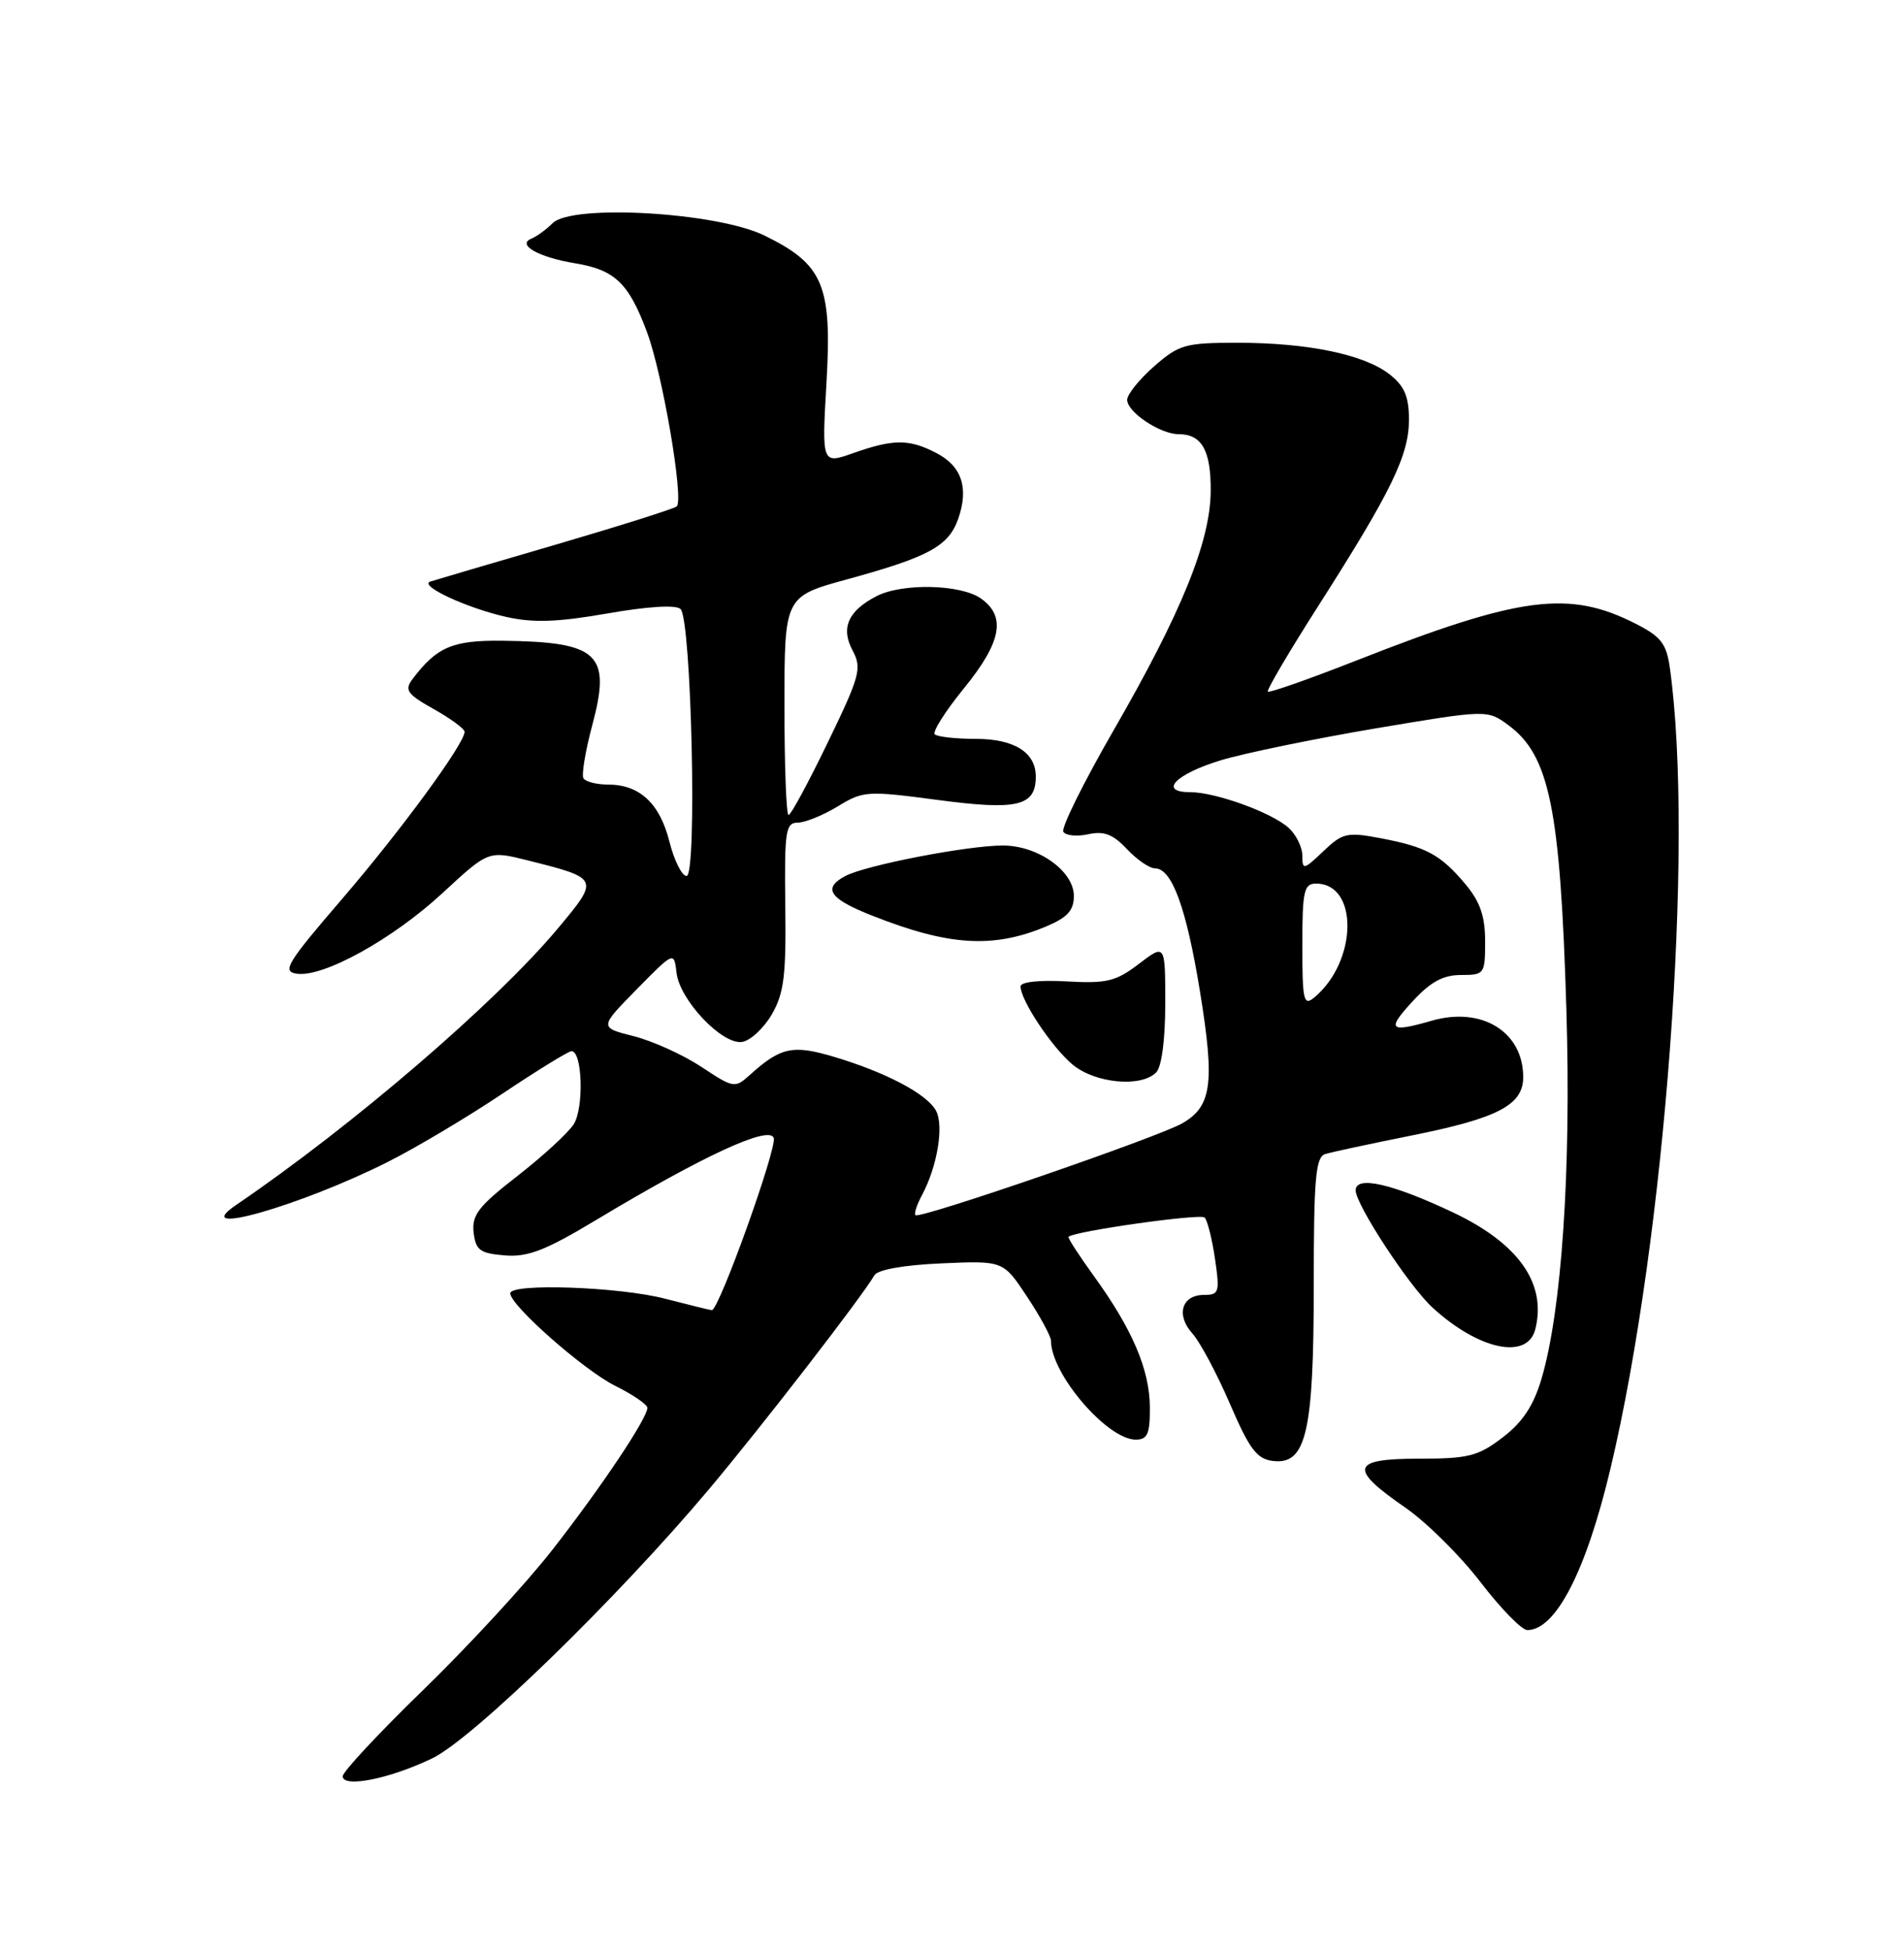 <?xml version="1.0" encoding="UTF-8" standalone="no"?>
<!DOCTYPE svg PUBLIC "-//W3C//DTD SVG 1.1//EN" "http://www.w3.org/Graphics/SVG/1.1/DTD/svg11.dtd" >
<svg xmlns="http://www.w3.org/2000/svg" xmlns:xlink="http://www.w3.org/1999/xlink" version="1.1" viewBox="0 0 250 256">
 <g >
 <path fill="currentColor"
d=" M 56.77 230.83 C 62.11 228.25 81.03 209.85 93.10 195.50 C 100.04 187.24 113.16 170.28 114.81 167.42 C 115.23 166.69 118.70 166.07 123.61 165.86 C 131.73 165.50 131.73 165.50 134.86 170.24 C 136.59 172.84 138.00 175.45 138.00 176.03 C 138.00 180.39 145.39 189.00 149.13 189.00 C 150.67 189.00 151.00 188.24 150.98 184.75 C 150.95 179.83 148.70 174.53 143.65 167.55 C 141.68 164.83 140.17 162.50 140.30 162.37 C 141.03 161.64 157.61 159.29 158.17 159.84 C 158.53 160.20 159.15 162.64 159.53 165.25 C 160.18 169.66 160.07 170.00 158.08 170.00 C 155.16 170.00 154.37 172.64 156.57 175.07 C 157.56 176.17 159.78 180.32 161.49 184.29 C 164.07 190.28 165.03 191.55 167.16 191.80 C 171.51 192.32 172.50 188.03 172.50 168.74 C 172.50 154.71 172.74 151.90 174.00 151.51 C 174.82 151.25 179.93 150.16 185.35 149.07 C 196.69 146.80 200.00 145.07 200.00 141.41 C 200.00 135.46 194.58 132.11 188.00 134.00 C 182.43 135.60 182.03 135.21 185.44 131.50 C 187.81 128.91 189.47 128.00 191.82 128.00 C 194.91 128.00 195.00 127.88 195.00 123.58 C 195.00 120.27 194.34 118.37 192.39 116.05 C 189.14 112.19 187.27 111.18 181.26 110.04 C 176.87 109.21 176.28 109.35 173.75 111.76 C 171.18 114.21 171.00 114.24 171.00 112.34 C 171.00 111.22 170.19 109.58 169.20 108.68 C 166.98 106.67 159.61 104.00 156.29 104.00 C 152.06 104.00 154.32 101.64 160.27 99.82 C 163.36 98.88 172.51 97.00 180.59 95.63 C 195.29 93.16 195.29 93.16 198.08 95.22 C 203.45 99.19 204.87 106.15 205.67 132.52 C 206.31 153.63 205.06 172.05 202.39 181.06 C 201.35 184.56 199.90 186.73 197.29 188.72 C 194.07 191.18 192.79 191.50 186.30 191.50 C 177.39 191.50 177.04 192.76 184.53 197.93 C 187.28 199.83 191.72 204.22 194.38 207.69 C 197.04 211.16 199.81 214.00 200.54 214.00 C 204.28 214.00 208.27 206.25 211.47 192.75 C 218.67 162.48 222.49 110.87 219.26 87.70 C 218.81 84.51 218.10 83.58 214.80 81.90 C 206.03 77.42 199.60 78.26 178.16 86.69 C 171.92 89.14 166.66 90.99 166.47 90.80 C 166.28 90.62 169.28 85.52 173.14 79.48 C 182.68 64.53 185.00 59.77 185.00 55.11 C 185.00 52.06 184.42 50.69 182.46 49.15 C 179.15 46.54 171.72 45.00 162.49 45.00 C 155.62 45.00 154.81 45.23 151.53 48.10 C 149.59 49.81 148.00 51.78 148.00 52.49 C 148.00 54.11 152.34 57.00 154.76 57.00 C 157.80 57.00 159.00 59.13 158.97 64.45 C 158.92 71.11 155.15 80.39 146.21 95.89 C 142.28 102.71 139.31 108.70 139.62 109.20 C 139.94 109.70 141.40 109.85 142.89 109.52 C 144.96 109.07 146.14 109.52 147.97 111.47 C 149.28 112.86 150.93 114.00 151.65 114.00 C 153.88 114.00 155.77 119.18 157.56 130.16 C 159.52 142.21 159.12 145.24 155.24 147.47 C 152.08 149.29 120.75 160.08 120.20 159.53 C 120.00 159.33 120.39 158.13 121.08 156.86 C 123.07 153.12 123.96 147.79 122.90 145.82 C 121.73 143.62 116.27 140.75 109.43 138.72 C 104.08 137.13 102.49 137.48 98.47 141.11 C 96.49 142.89 96.33 142.87 92.08 140.05 C 89.68 138.47 85.69 136.66 83.20 136.03 C 78.68 134.89 78.68 134.89 83.59 129.89 C 88.50 124.90 88.50 124.90 88.83 127.70 C 89.24 131.29 94.81 137.17 97.43 136.79 C 98.51 136.63 100.27 135.01 101.33 133.19 C 102.94 130.41 103.23 128.10 103.11 118.94 C 102.99 109.10 103.15 108.00 104.74 108.00 C 105.71 107.99 108.07 107.04 109.99 105.87 C 113.34 103.82 113.86 103.79 123.20 105.03 C 133.62 106.41 136.00 105.83 136.00 101.95 C 136.00 98.77 133.17 97.00 128.10 97.00 C 125.48 97.00 123.06 96.73 122.74 96.40 C 122.41 96.07 124.13 93.36 126.57 90.36 C 131.51 84.30 132.14 80.91 128.78 78.56 C 126.12 76.70 118.46 76.53 115.10 78.26 C 111.36 80.19 110.36 82.44 111.95 85.40 C 113.19 87.73 112.93 88.72 108.69 97.47 C 106.16 102.71 103.84 107.00 103.54 107.00 C 103.24 107.00 103.00 100.55 103.00 92.66 C 103.00 78.31 103.00 78.31 111.25 76.05 C 121.96 73.12 124.56 71.70 125.82 68.10 C 127.23 64.04 126.28 61.19 122.92 59.46 C 119.37 57.62 117.31 57.63 112.07 59.47 C 107.90 60.95 107.90 60.95 108.52 50.22 C 109.26 37.41 108.11 34.70 100.35 30.91 C 94.09 27.86 75.10 26.76 72.56 29.30 C 71.72 30.14 70.47 31.05 69.77 31.33 C 67.81 32.13 70.74 33.78 75.48 34.56 C 80.72 35.42 82.54 37.14 84.94 43.57 C 86.99 49.04 89.81 65.53 88.86 66.48 C 88.56 66.77 81.38 69.04 72.91 71.52 C 64.43 73.99 57.05 76.17 56.50 76.35 C 54.93 76.87 61.31 79.84 66.47 80.99 C 70.04 81.79 73.19 81.68 79.79 80.53 C 85.13 79.60 88.78 79.38 89.36 79.96 C 90.79 81.39 91.55 115.00 90.15 115.00 C 89.53 115.00 88.52 112.96 87.89 110.47 C 86.63 105.46 83.97 103.00 79.84 103.00 C 78.34 103.00 76.89 102.63 76.61 102.18 C 76.34 101.74 76.86 98.57 77.78 95.15 C 80.27 85.83 78.61 84.27 66.00 84.12 C 59.43 84.04 57.36 84.92 54.16 89.16 C 53.08 90.59 53.45 91.13 56.95 93.09 C 59.18 94.34 61.00 95.68 61.00 96.07 C 61.00 97.63 52.63 109.05 44.93 118.00 C 37.68 126.43 37.00 127.54 38.95 127.83 C 42.43 128.35 51.55 123.31 58.12 117.23 C 64.14 111.66 64.14 111.66 69.32 112.96 C 78.71 115.32 78.72 115.34 73.28 121.85 C 65.16 131.58 46.30 147.79 30.99 158.20 C 24.62 162.54 39.44 158.32 50.96 152.52 C 54.63 150.67 61.39 146.65 65.97 143.58 C 70.56 140.51 74.64 138.00 75.04 138.00 C 76.48 138.00 76.69 145.49 75.32 147.61 C 74.57 148.76 71.24 151.82 67.92 154.40 C 62.83 158.35 61.93 159.52 62.19 161.80 C 62.46 164.13 63.01 164.54 66.26 164.81 C 69.30 165.06 71.59 164.18 78.26 160.17 C 92.30 151.74 100.96 147.73 101.59 149.38 C 102.08 150.64 94.41 172.00 93.47 172.00 C 93.27 172.00 90.51 171.32 87.34 170.50 C 81.31 168.93 67.00 168.43 67.00 169.79 C 67.00 171.37 76.62 179.85 80.75 181.92 C 83.09 183.08 85.00 184.39 85.00 184.82 C 85.00 186.20 78.94 195.26 72.50 203.50 C 69.06 207.90 61.46 216.14 55.62 221.81 C 49.78 227.48 45.00 232.60 45.00 233.19 C 45.00 234.76 51.21 233.52 56.77 230.83 Z  M 201.59 174.50 C 203.10 168.48 199.38 163.22 190.70 159.13 C 182.75 155.38 178.00 154.31 178.00 156.27 C 178.00 158.14 185.05 168.90 188.11 171.68 C 194.20 177.25 200.57 178.57 201.59 174.50 Z  M 151.80 140.80 C 152.53 140.07 153.00 136.52 153.00 131.75 C 153.00 123.90 153.00 123.90 149.54 126.54 C 146.51 128.85 145.31 129.14 140.03 128.84 C 136.45 128.64 134.00 128.91 134.00 129.50 C 134.01 131.32 138.10 137.47 140.82 139.75 C 143.77 142.22 149.80 142.80 151.80 140.80 Z  M 137.31 121.65 C 140.16 120.45 141.00 119.54 141.00 117.62 C 141.00 114.35 136.28 111.00 131.68 111.00 C 127.03 111.00 113.62 113.60 110.98 115.01 C 107.96 116.63 108.90 118.00 114.55 120.22 C 124.57 124.18 130.38 124.54 137.31 121.65 Z  M 171.00 124.12 C 171.00 116.97 171.21 116.00 172.80 116.00 C 178.41 116.00 178.25 126.23 172.57 130.95 C 171.17 132.11 171.00 131.38 171.00 124.12 Z "/>
</g>
</svg>